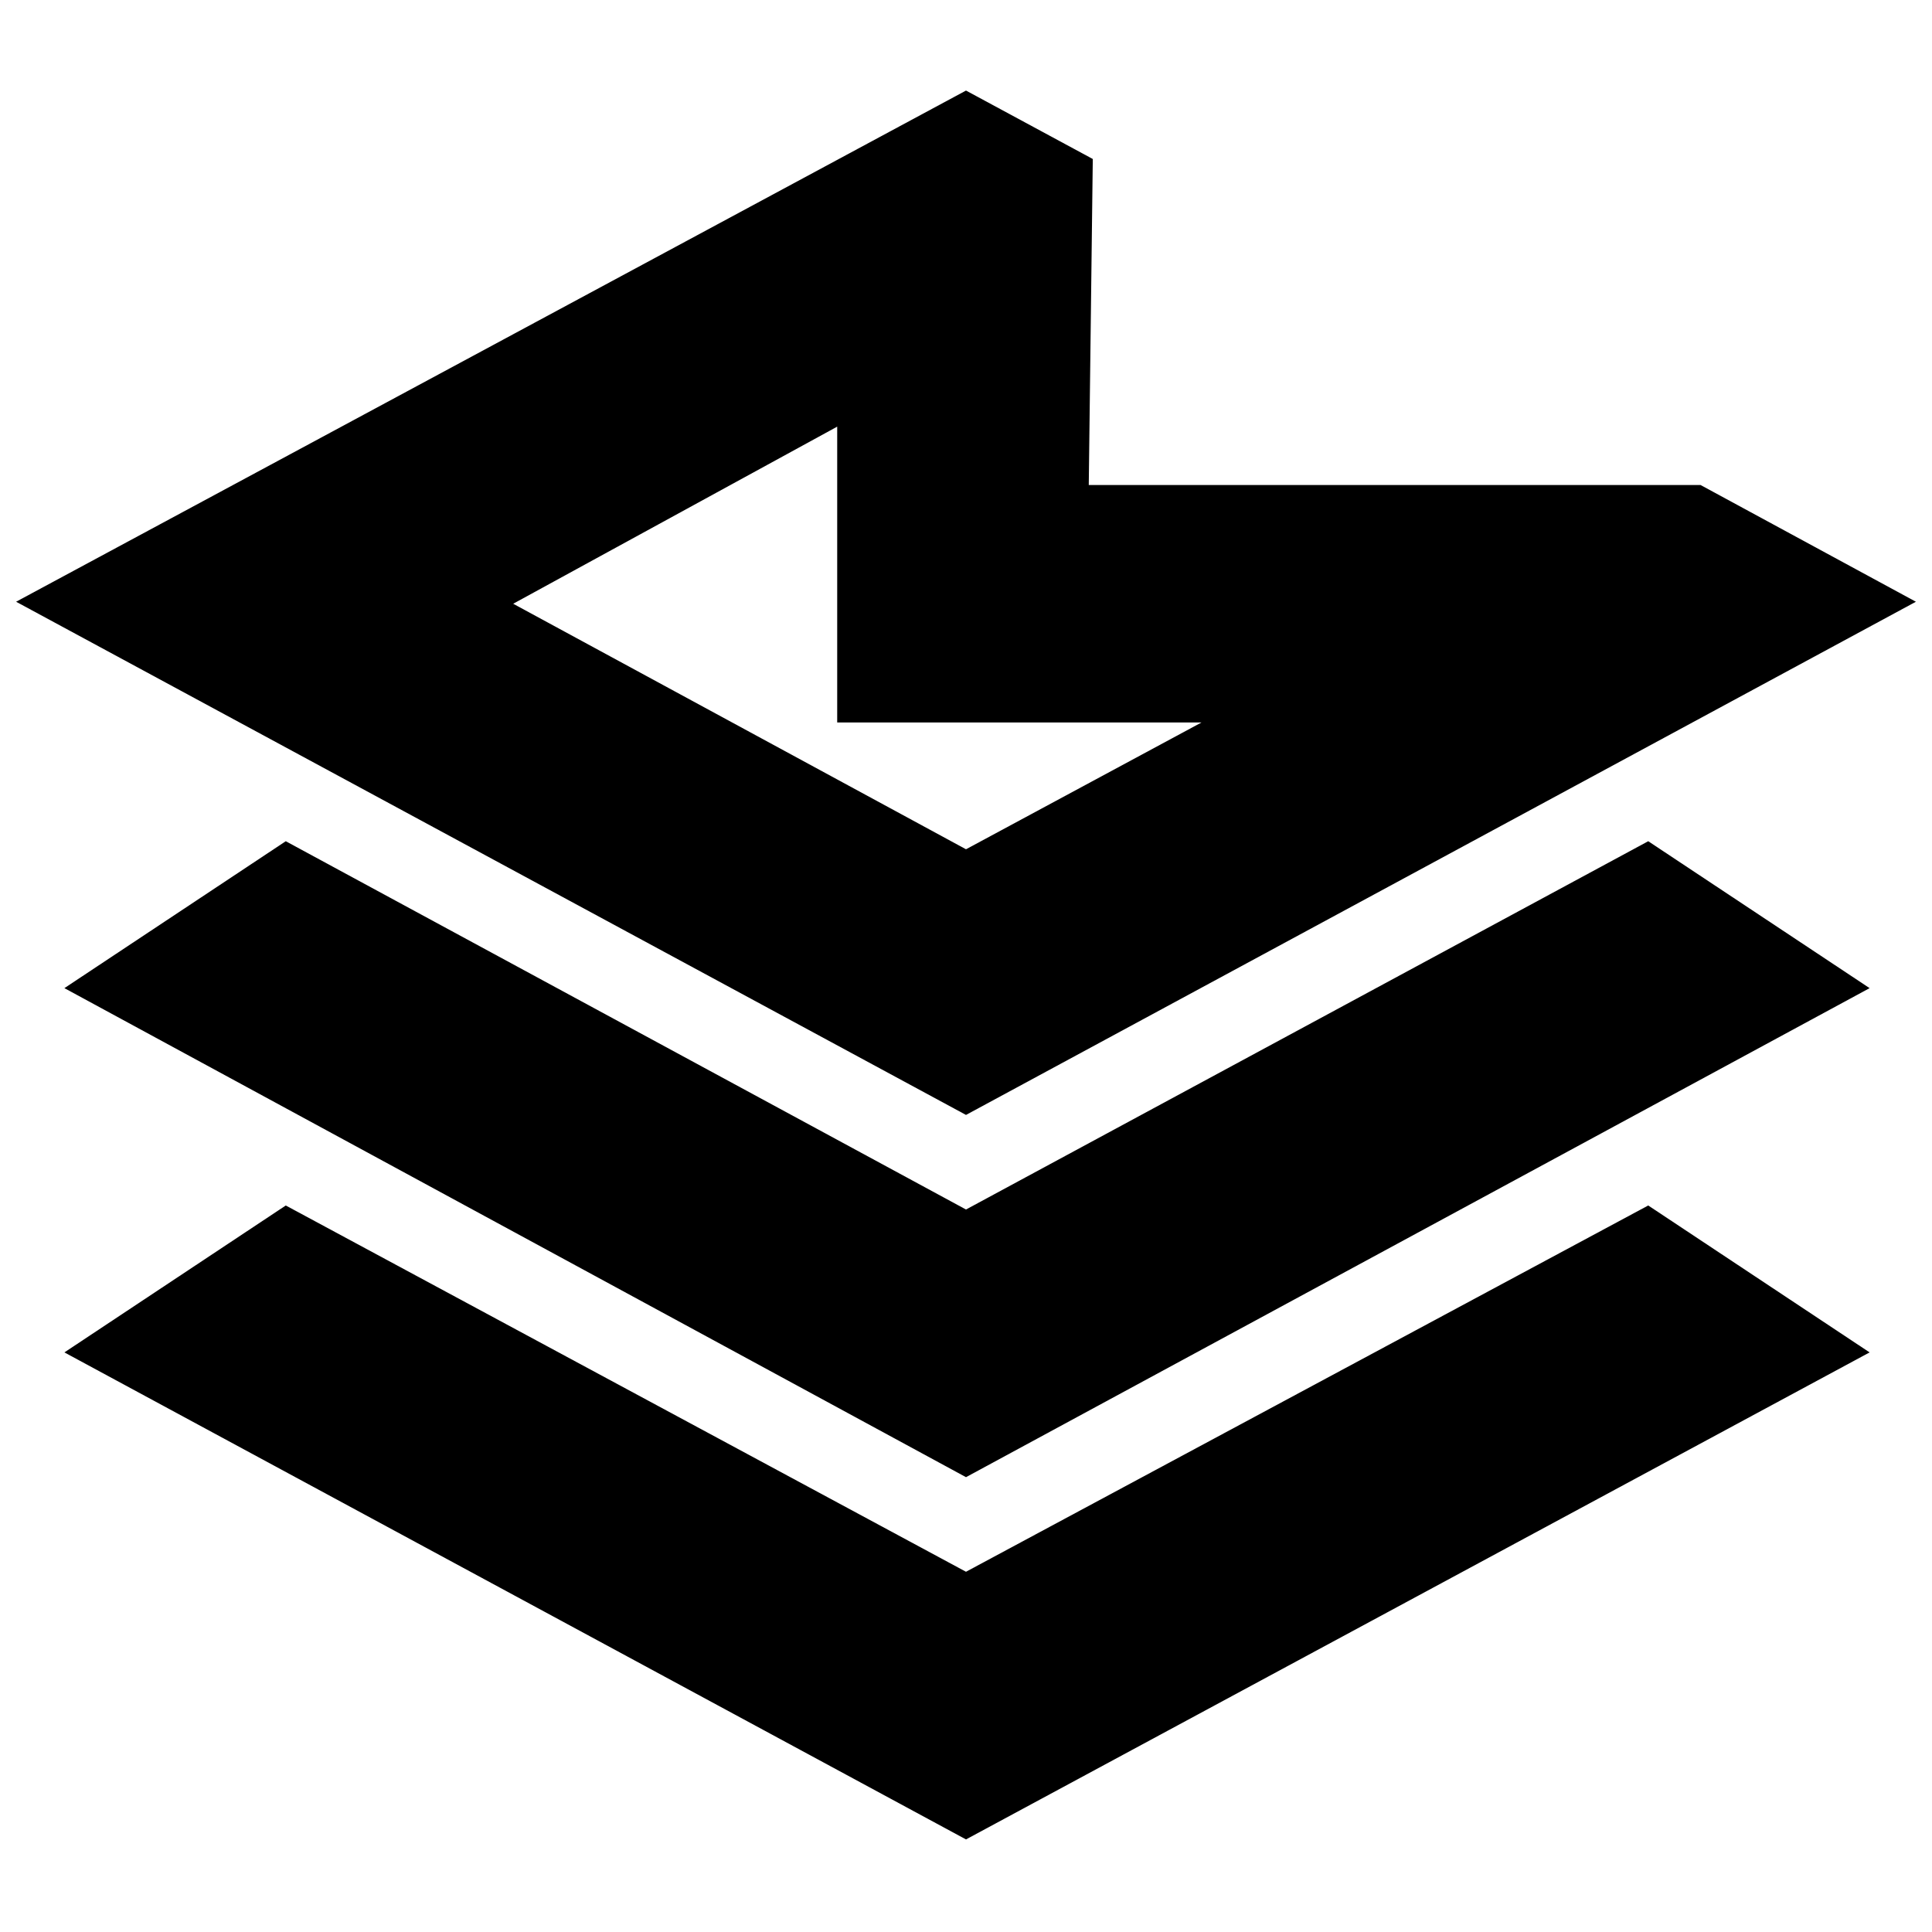 <svg xmlns="http://www.w3.org/2000/svg" height="24" viewBox="0 -960 960 960" width="24"><path d="M480-226 32-469l110-73 338 183 339-183 110 73-449 243Zm0 180L32-288l110-73 338 182 339-182 110 73L480-46Zm0-360L8-661l472-254 63 34-2 162h304l107 58-472 255Zm0-132 117-63H416v-147l-161 88 225 122Zm-64-63Z"/></svg>